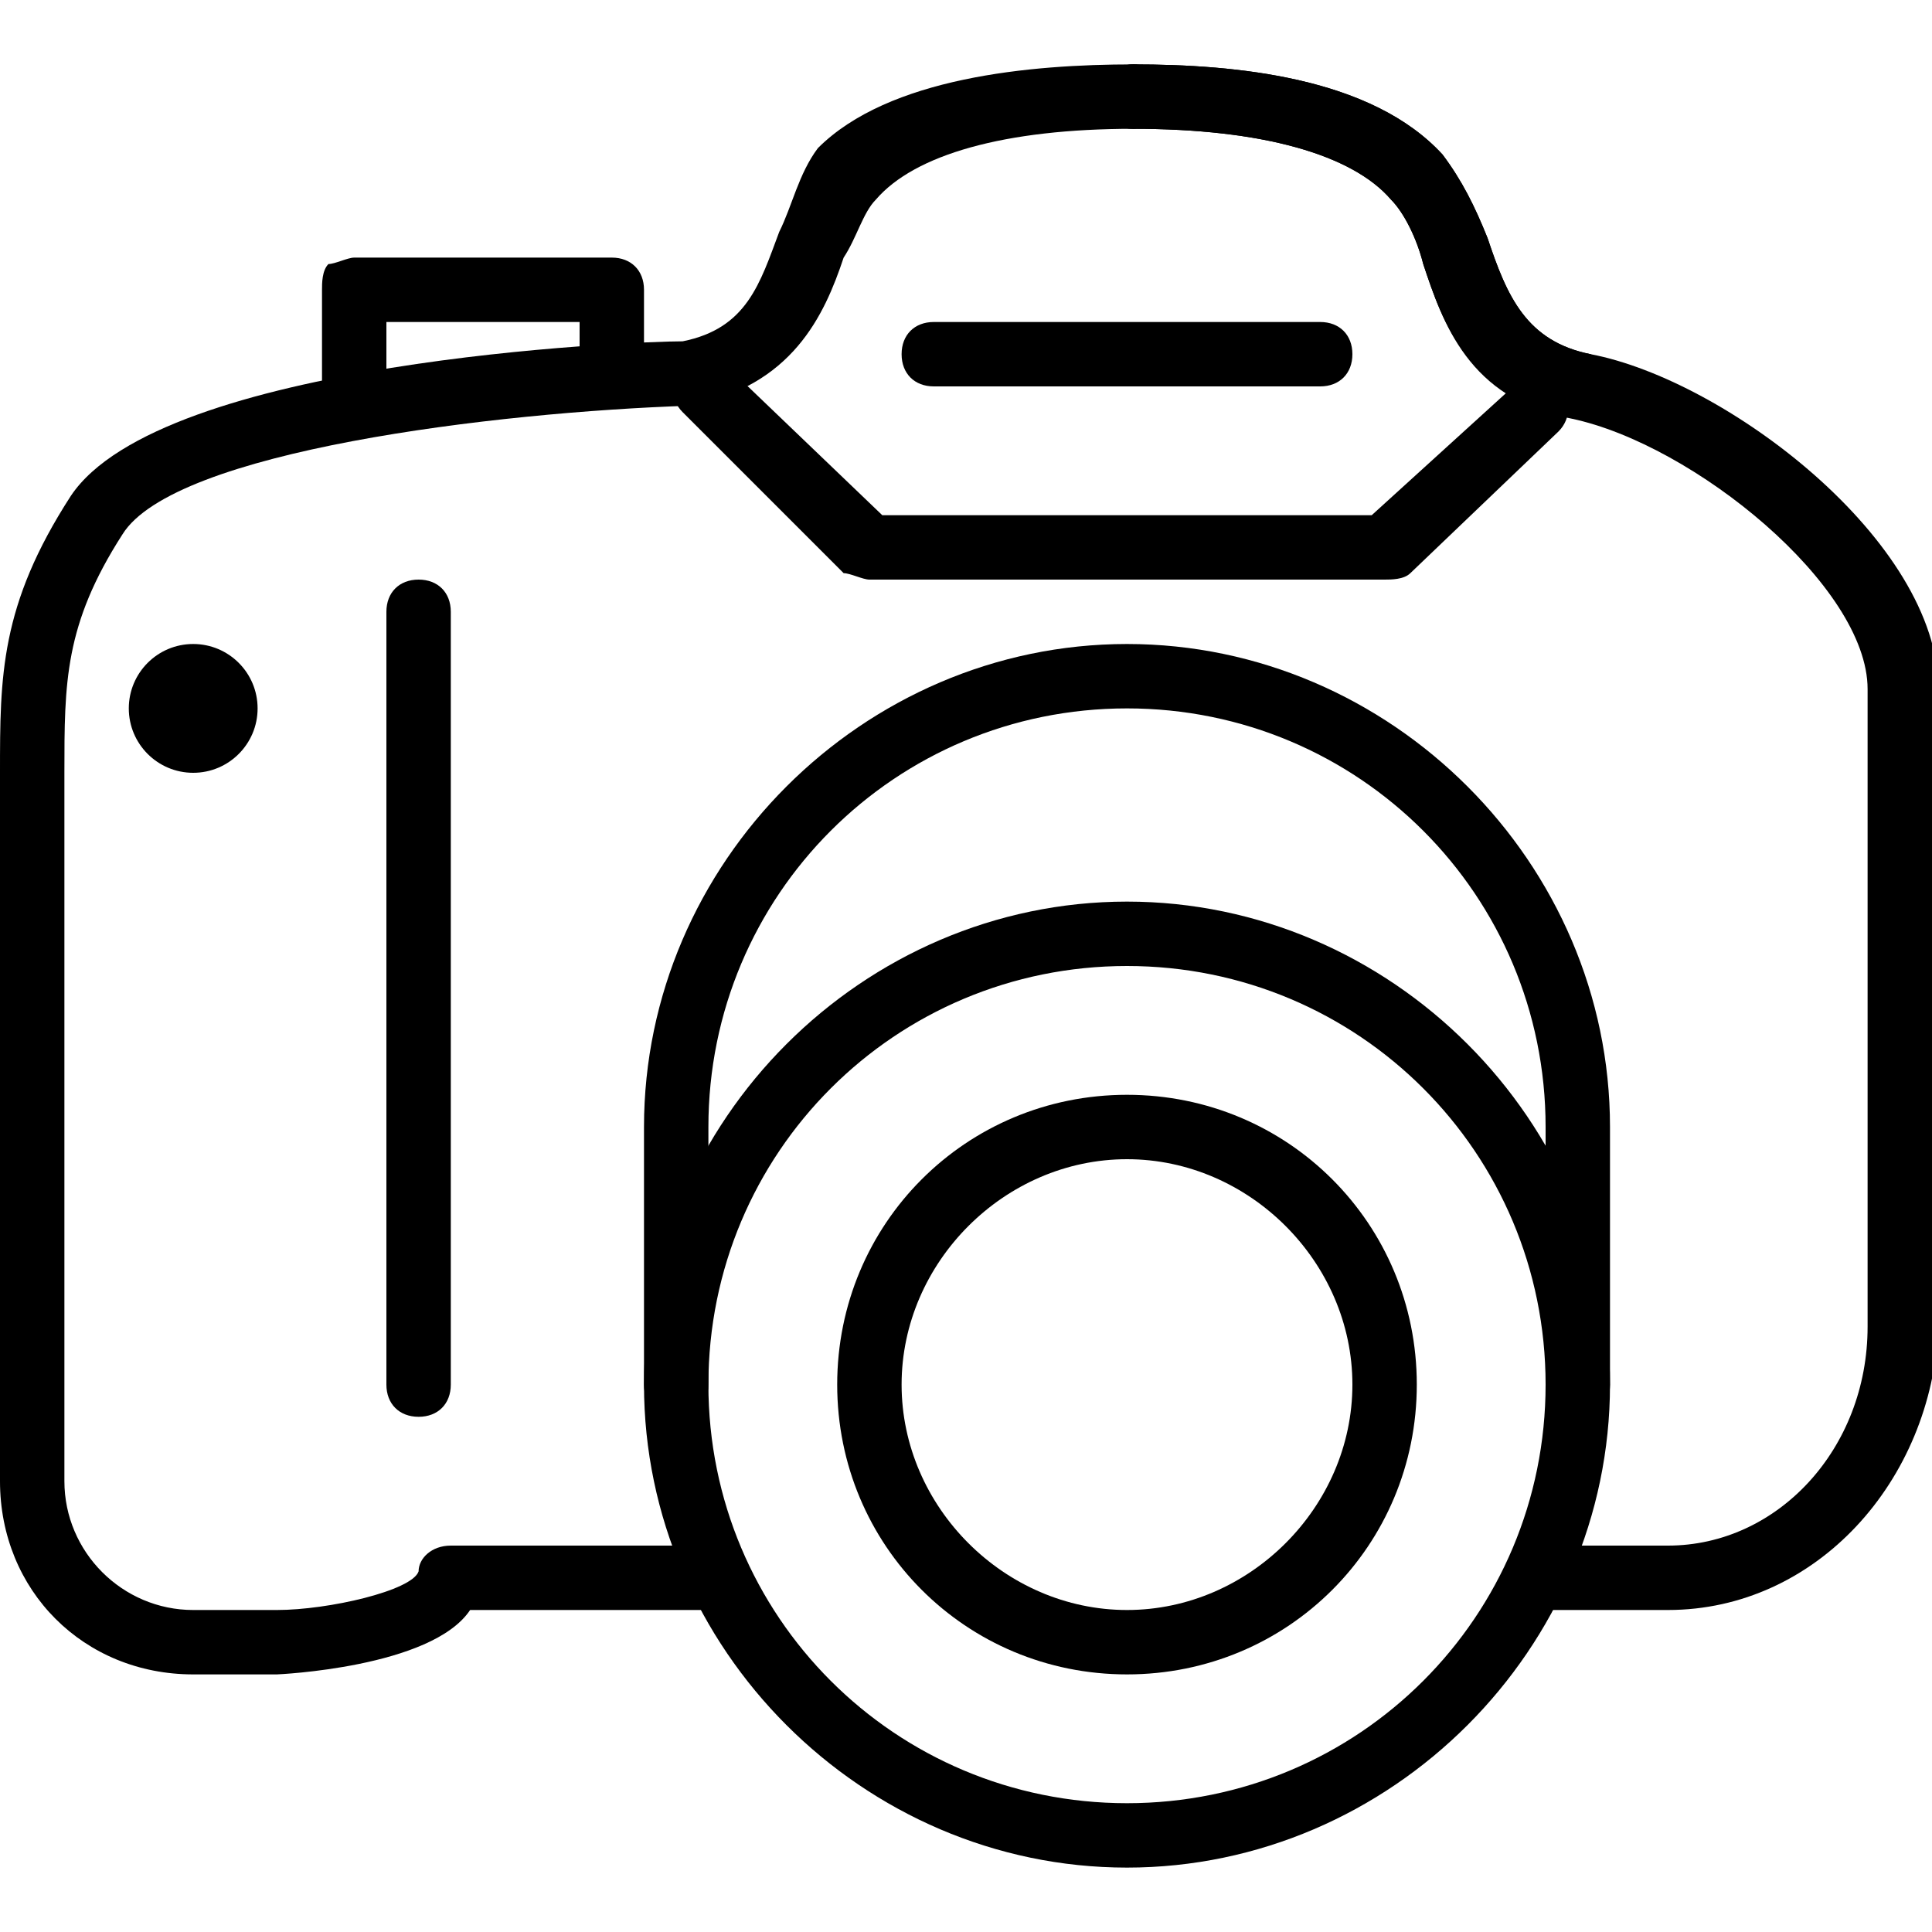 <?xml version="1.0" encoding="utf-8"?>
<!-- Generator: Adobe Illustrator 19.0.0, SVG Export Plug-In . SVG Version: 6.00 Build 0)  -->
<svg version="1.1" id="Layer_1" xmlns="http://www.w3.org/2000/svg" xmlns:xlink="http://www.w3.org/1999/xlink" x="0px" y="0px"
	 viewBox="0 0 30 30" style="enable-background:new 0 0 30 30;" xml:space="preserve">
<g>
	<g>
		<path d="M25.9,25H24c-0.3,0-0.5-0.2-0.5-0.5S23.7,24,24,24h1.9c1.7,0,3.1-1.5,3.1-3.4v-9.9c0-1.6-2.7-3.8-4.6-4.2
			c-1.6-0.3-2-1.5-2.3-2.4c-0.1-0.4-0.3-0.8-0.5-1C21,2.4,19.6,2,17.6,2c-0.3,0-0.5-0.2-0.5-0.5S17.3,1,17.6,1
			c1.6,0,3.7,0.2,4.8,1.4c0.3,0.4,0.5,0.8,0.7,1.3c0.3,0.9,0.6,1.6,1.6,1.8c2.1,0.4,5.4,2.9,5.4,5.2v9.9C30,23,28.2,25,25.9,25z"/>
	</g>
	<g>
		<path d="M24.5,6.5C24.5,6.5,24.4,6.5,24.5,6.5c-1.7-0.3-2.1-1.5-2.4-2.4c-0.1-0.4-0.3-0.8-0.5-1C21,2.4,19.6,2,17.6,2
			c-0.3,0-0.5-0.2-0.5-0.5S17.3,1,17.6,1c1.6,0,3.7,0.2,4.8,1.4c0.3,0.4,0.5,0.8,0.7,1.3c0.3,0.9,0.6,1.6,1.6,1.8
			C24.9,5.6,25,5.8,25,6.1C25,6.3,24.7,6.5,24.5,6.5z"/>
	</g>
	<g>
		<path d="M4.3,26H3c-1.7,0-3-1.3-3-3L0,12c0-1.5,0-2.6,1.1-4.3c1.4-2.1,8.7-2.4,9.5-2.4c1-0.2,1.2-0.9,1.5-1.7
			c0.2-0.4,0.3-0.9,0.6-1.3C13.8,1.2,16,1,17.6,1c0.3,0,0.5,0.2,0.5,0.5S17.8,2,17.6,2c-2,0-3.4,0.4-4,1.1c-0.2,0.2-0.3,0.6-0.5,0.9
			c-0.3,0.9-0.8,2-2.4,2.3c-3,0.1-8,0.7-8.8,2C1,9.7,1,10.6,1,12l0,0.6V23c0,1.1,0.9,2,2,2h1.3c0.8,0,2.1-0.3,2.2-0.6
			C6.5,24.2,6.7,24,7,24h4c0.3,0,0.5,0.2,0.5,0.5S11.3,25,11,25H7.3C6.7,25.9,4.3,26,4.3,26z"/>
	</g>
	<g>
		<path d="M6.5,22C6.2,22,6,21.8,6,21.5v-12C6,9.2,6.2,9,6.5,9S7,9.2,7,9.5v12C7,21.8,6.8,22,6.5,22z"/>
	</g>
	<g>
		<path d="M21.5,9h-8c-0.1,0-0.3-0.1-0.4-0.1l-2.5-2.5c-0.2-0.2-0.2-0.5,0-0.7s0.5-0.2,0.7,0L13.7,8h7.6l2.2-2
			c0.2-0.2,0.5-0.2,0.7,0s0.2,0.5,0,0.7l-2.3,2.2C21.8,9,21.6,9,21.5,9z"/>
	</g>
	<g>
		<path d="M5.5,6.8C5.3,6.8,5.1,6.6,5,6.3l0-1.8c0-0.1,0-0.3,0.1-0.4C5.2,4.1,5.4,4,5.5,4h4C9.8,4,10,4.2,10,4.5v1
			C10,5.8,9.8,6,9.5,6S9,5.8,9,5.5V5H6l0,1.3C6.1,6.6,5.8,6.8,5.5,6.8C5.6,6.8,5.6,6.8,5.5,6.8z"/>
	</g>
	<g>
		<path d="M20.5,6h-6C14.2,6,14,5.8,14,5.5S14.2,5,14.5,5h6C20.8,5,21,5.2,21,5.5S20.8,6,20.5,6z"/>
	</g>
	<g>
		<circle cx="3" cy="11" r="1"/>
	</g>
	<g>
		<path d="M17.5,26C15,26,13,24,13,21.5s2-4.5,4.5-4.5s4.5,2,4.5,4.5S20,26,17.5,26z M17.5,18c-1.9,0-3.5,1.6-3.5,3.5
			s1.6,3.5,3.5,3.5s3.5-1.6,3.5-3.5S19.4,18,17.5,18z"/>
	</g>
	<g>
		<path d="M17.5,29c-4.1,0-7.5-3.4-7.5-7.5s3.4-7.5,7.5-7.5s7.5,3.4,7.5,7.5S21.6,29,17.5,29z M17.5,15c-3.6,0-6.5,2.9-6.5,6.5
			s2.9,6.5,6.5,6.5s6.5-2.9,6.5-6.5S21.1,15,17.5,15z"/>
	</g>
	<g>
		<path d="M24.5,22c-0.3,0-0.5-0.2-0.5-0.5v-4c0-3.6-2.9-6.5-6.5-6.5S11,13.9,11,17.5v4c0,0.3-0.2,0.5-0.5,0.5S10,21.8,10,21.5v-4
			c0-4.1,3.4-7.5,7.5-7.5s7.5,3.4,7.5,7.5v4C25,21.8,24.8,22,24.5,22z"/>
	</g>
</g>
</svg>
